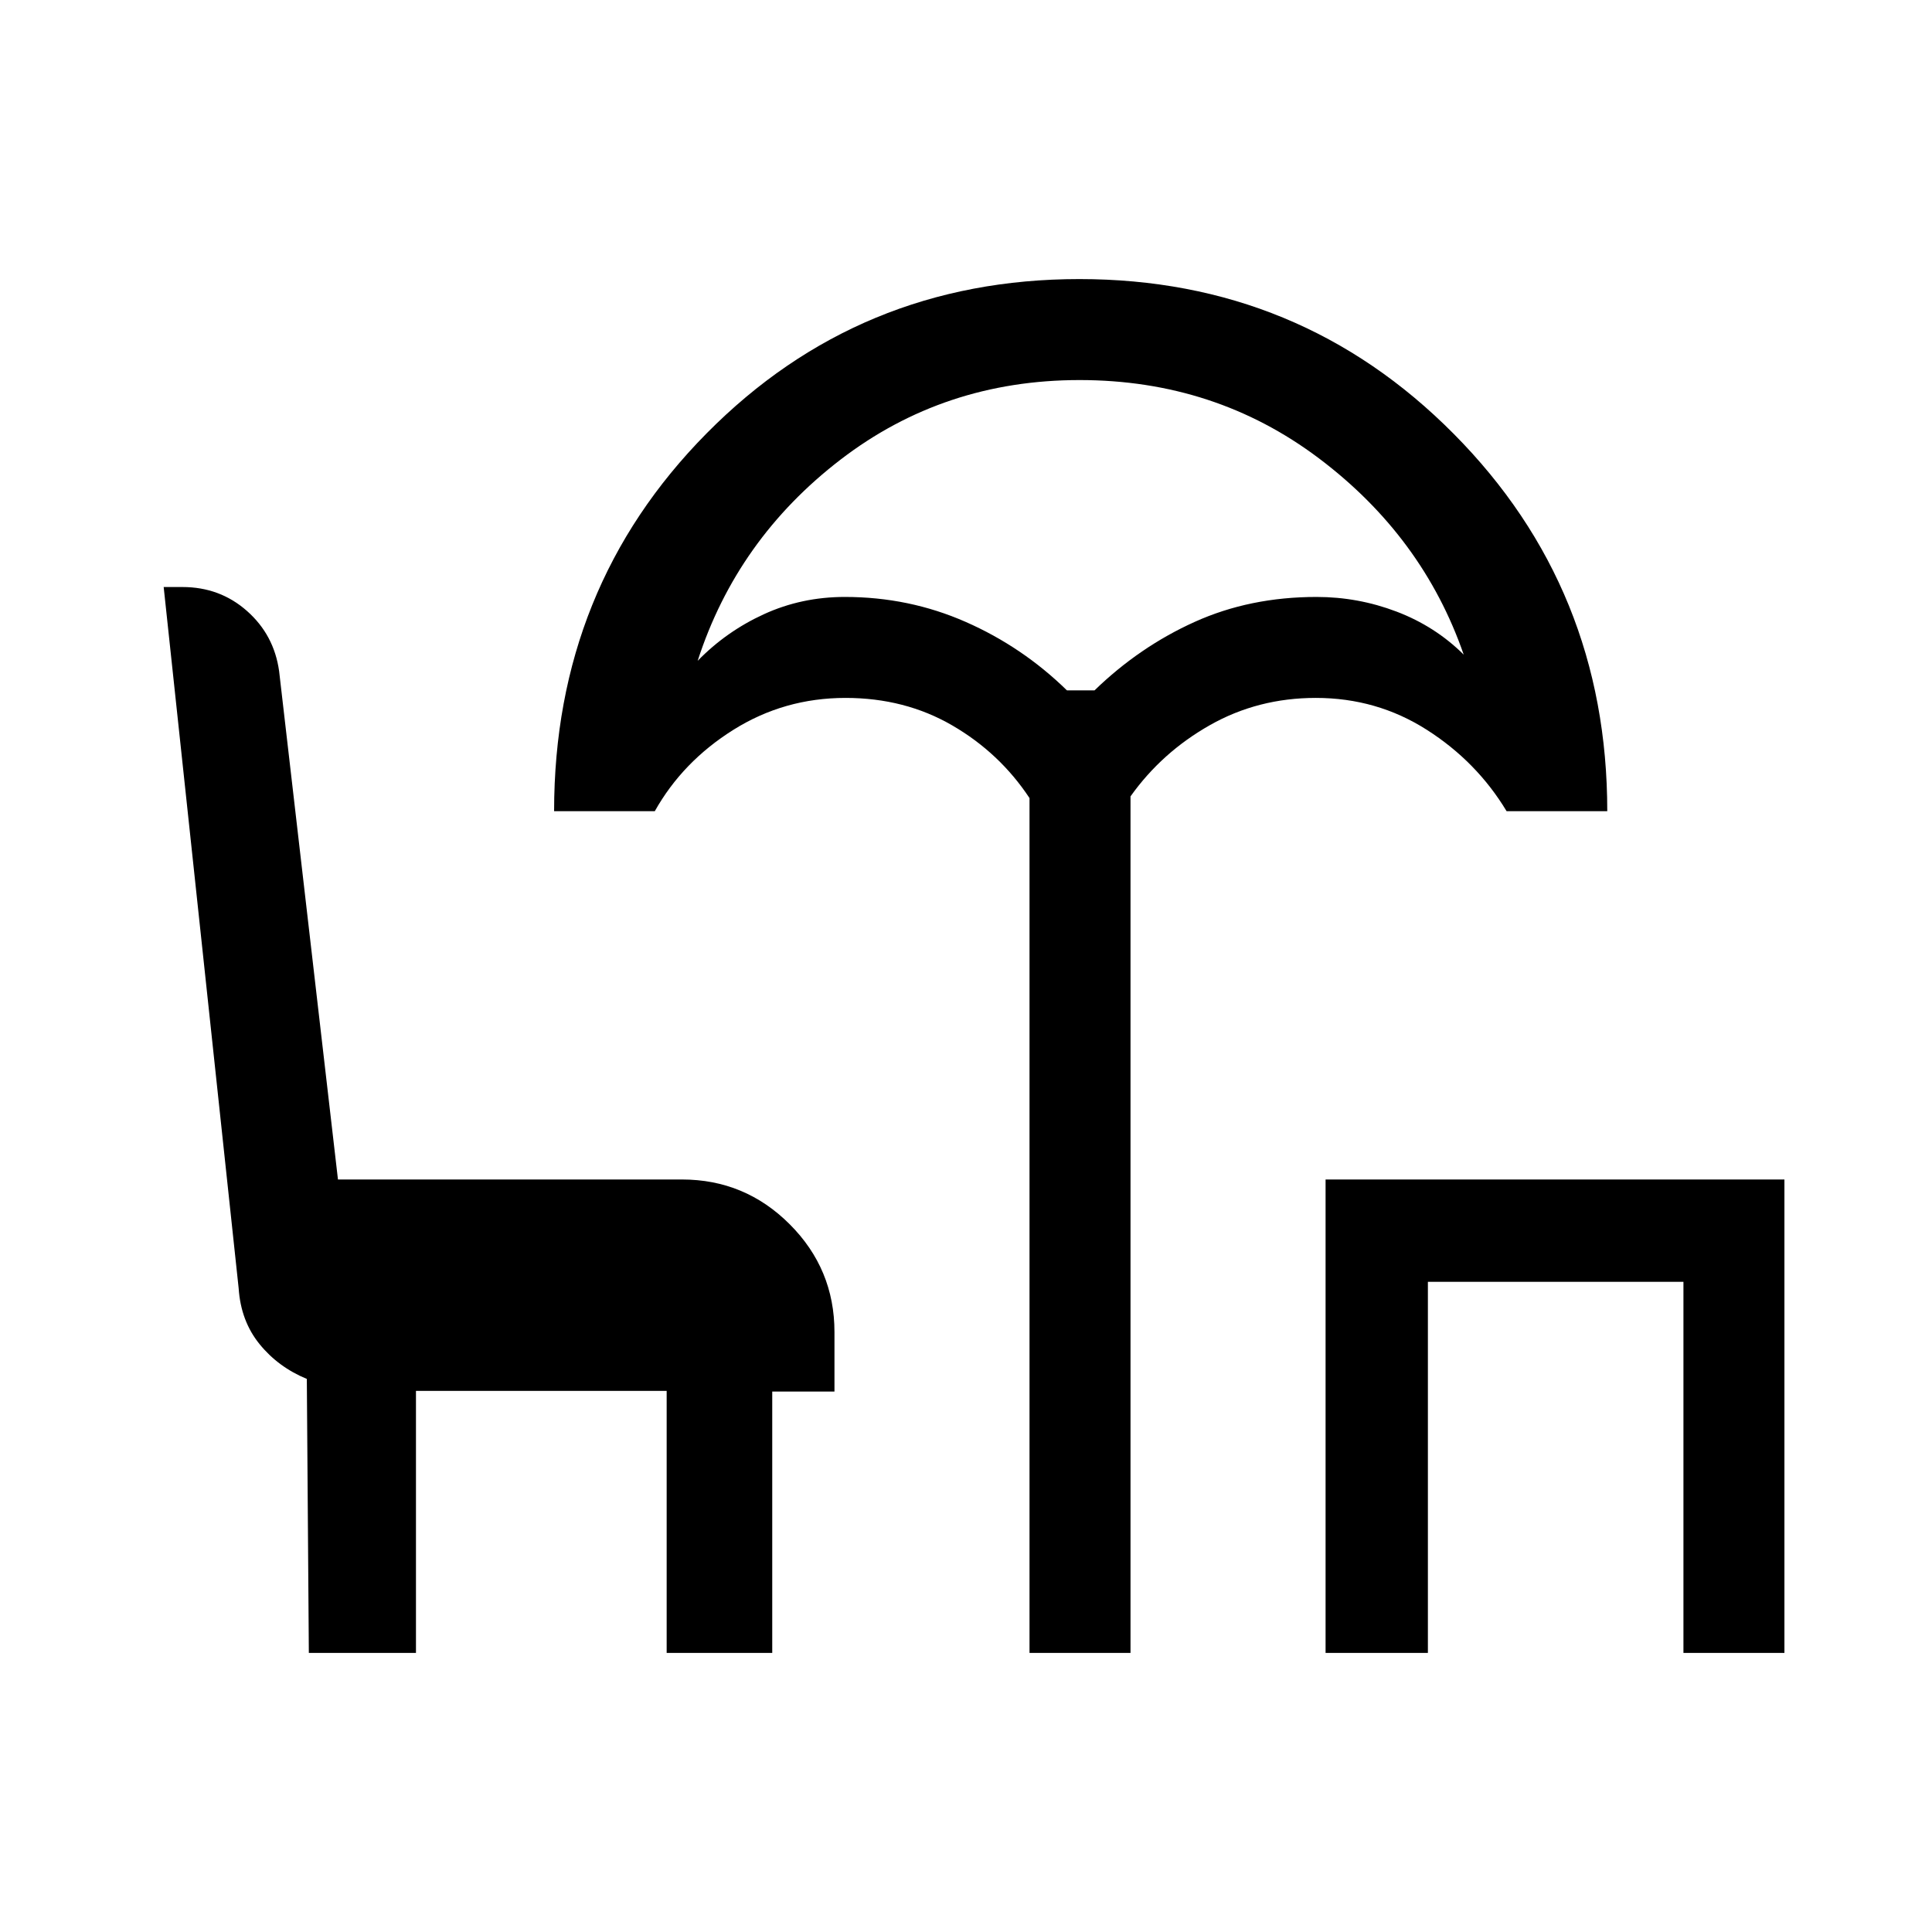 <svg xmlns="http://www.w3.org/2000/svg" height="40" viewBox="0 -960 960 960" width="40"><path d="M511.56-138.67v-424.77q-14.82-22.41-38.36-36.09-23.54-13.68-53.07-13.68-30.44 0-55.7 15.84-25.25 15.83-39.07 40.45h-50.03q0-111.08 75.79-187.75 75.78-76.66 185.21-76.66 109.71 0 186.01 76.91t76.3 187.5h-50.02q-14.83-24.62-39.66-40.45-24.84-15.84-55.13-15.84-28.75 0-52.62 13.52-23.88 13.51-39.47 35.41v425.61h-50.18Zm18.58-478.3h13.74q22.28-21.61 49.74-34.01 27.46-12.4 60.56-12.4 20.64 0 39.78 7.29 19.14 7.28 33.35 21.37-20.31-58.64-71.95-97.54-51.63-38.89-118.92-38.89-67.31 0-118.77 39.53-51.47 39.54-71 99.98 14.21-14.6 32.93-23.17 18.72-8.57 40.19-8.57 31.87 0 60.05 12.4 28.19 12.4 50.3 34.01Zm128.53 478.3v-235.25h228v235.25h-50.18v-184.41H709.51v184.41h-50.84Zm-505.21 0-1-136.15q-14.23-5.87-23.51-17.32-9.28-11.45-10.36-27.68L81.33-668.31h9.34q18.59 0 32.05 11.89 13.46 11.89 15.97 29.91l29.24 252.59h170.92q31.3 0 53.54 22.24 22.25 22.25 22.25 53.55v29.59h-30.92v129.87h-52.46v-130.2H206.69v130.2h-53.23Zm384.03-478.3Z"/></svg>